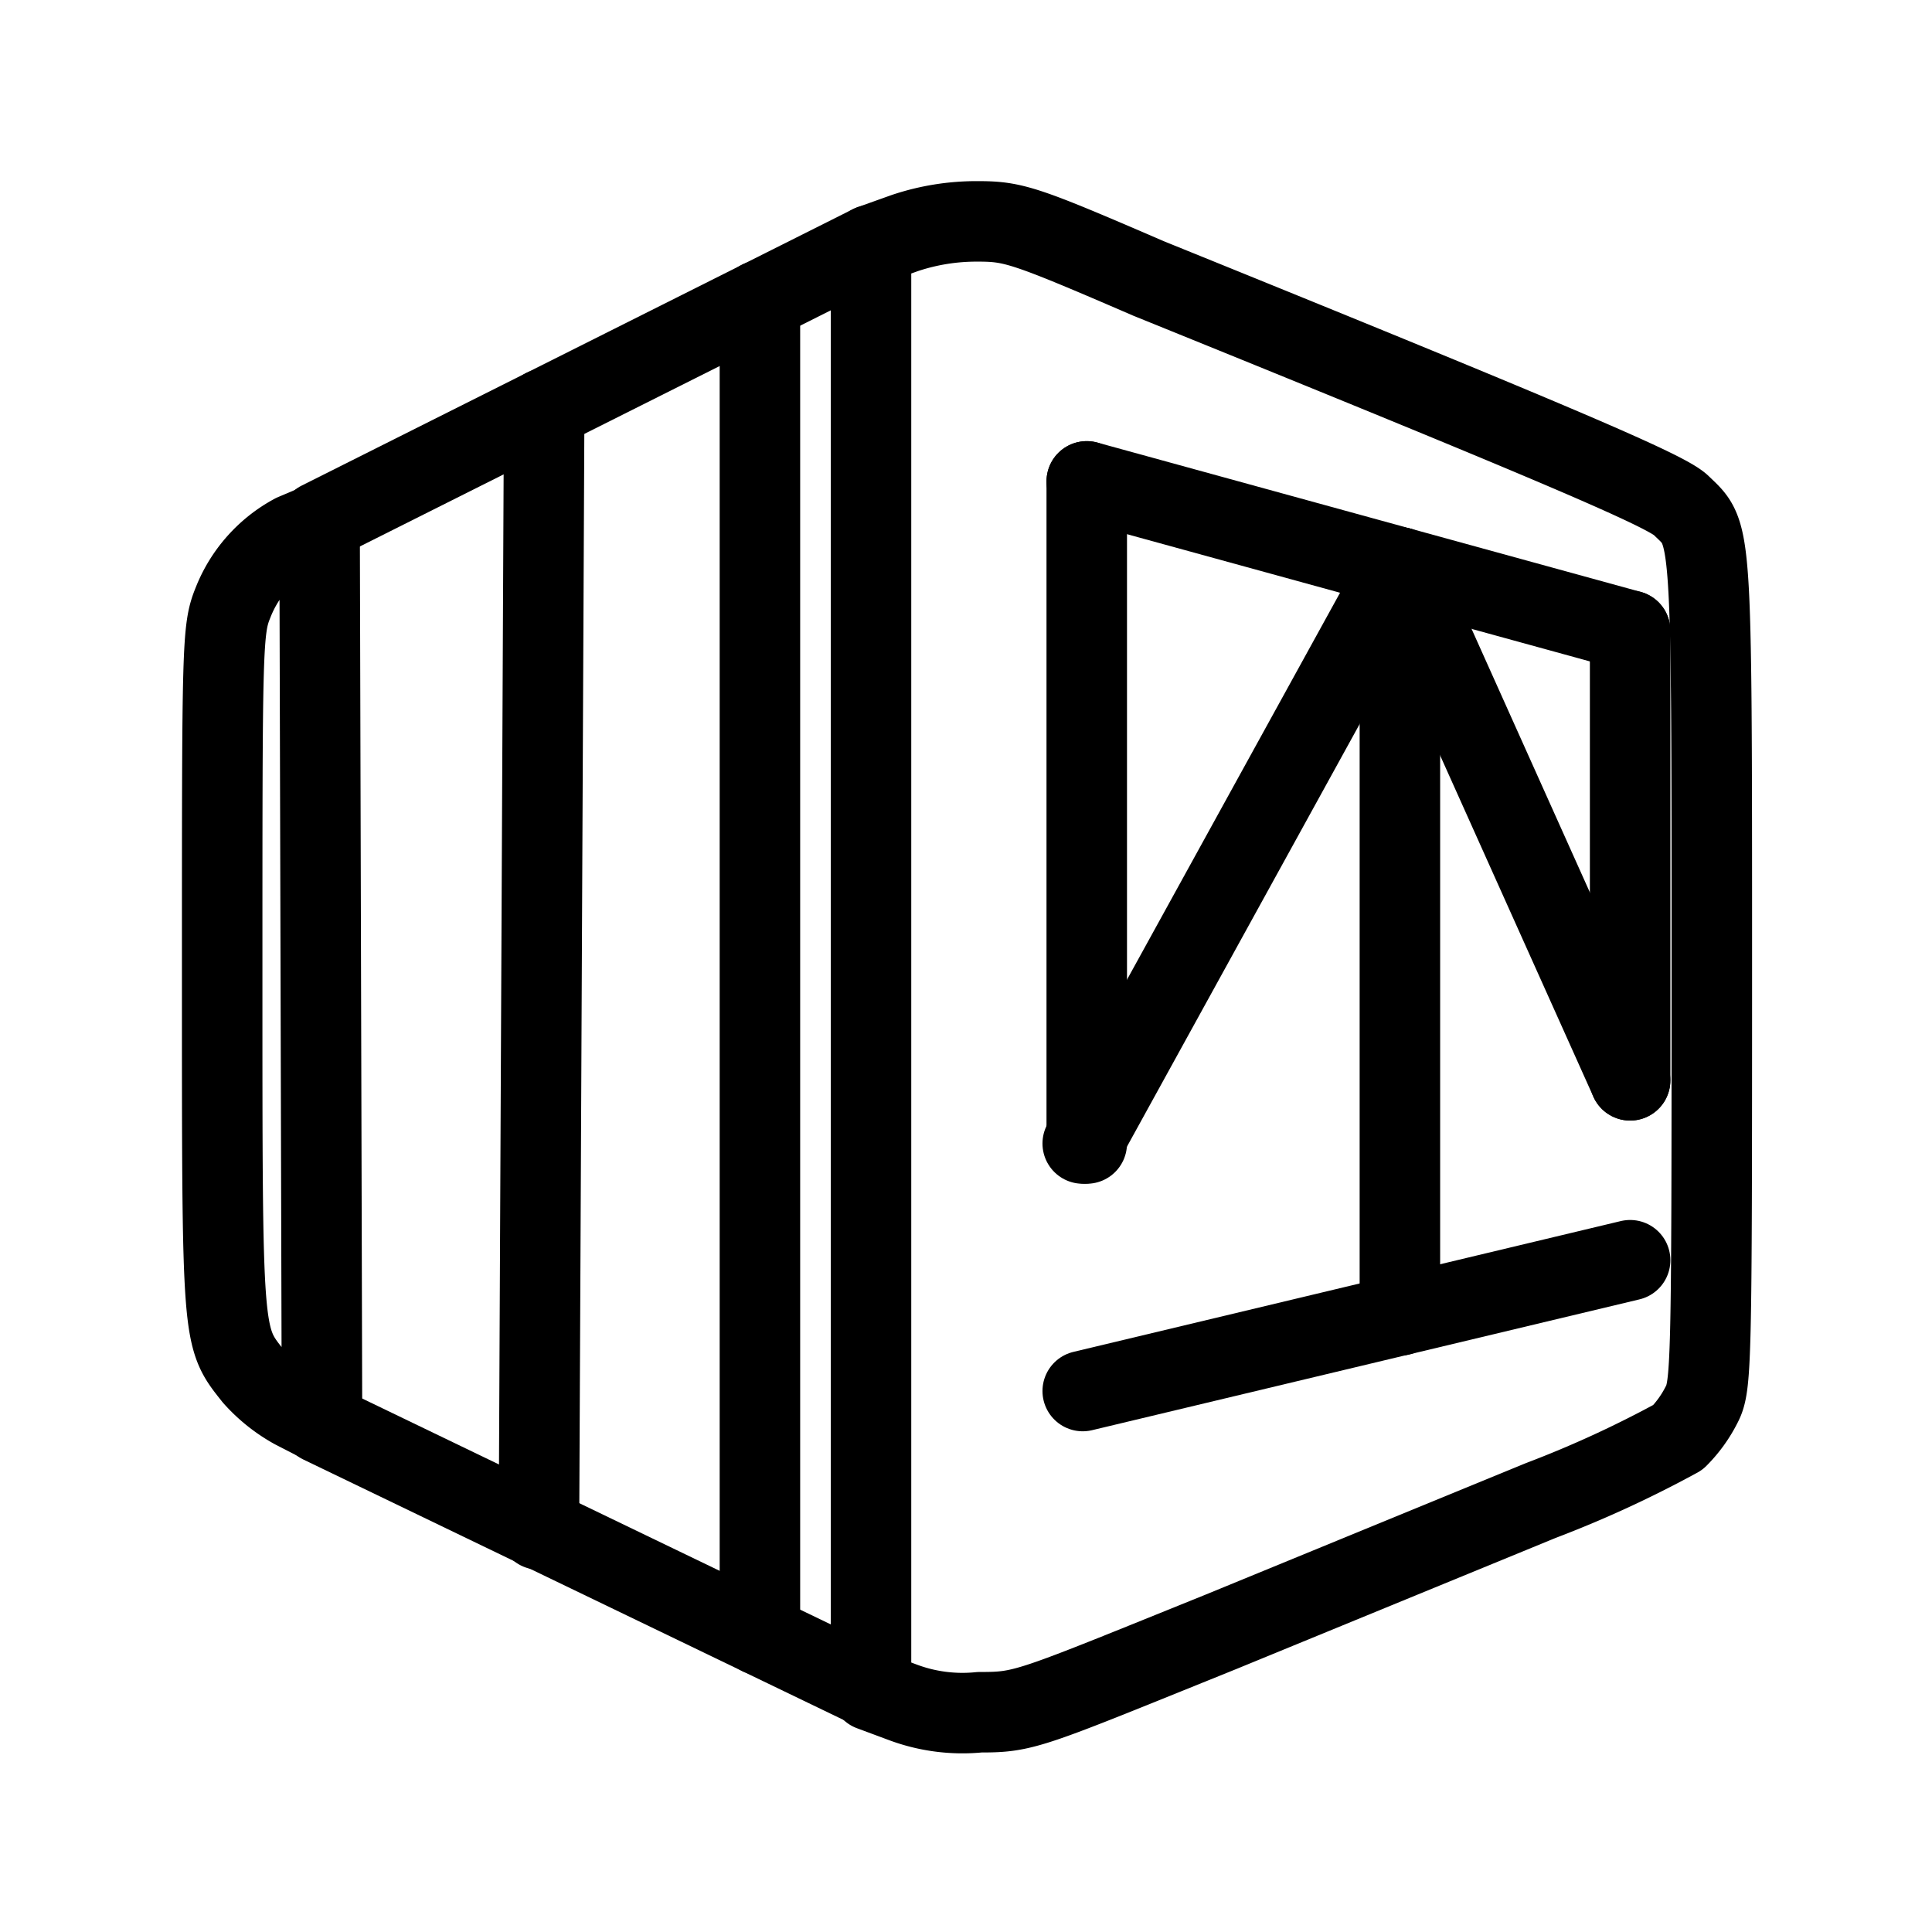 <svg xmlns="http://www.w3.org/2000/svg" viewBox="0 0 48 48"><defs><style>.a{stroke-width:2px;stroke-width:2px;fill:none;stroke:#000;stroke-linecap:round;stroke-linejoin:round;}</style></defs><path class="a" d="M24.28,5.5a5.61,5.61,0,0,0-1.8.29l-.84.3V42l.78.29a4.23,4.23,0,0,0,1.92.25c1.13,0,1.2-.06,6-2l7.94-3.26a27.37,27.37,0,0,0,3.41-1.57,3.17,3.17,0,0,0,.58-.8c.25-.47.26-.94.26-10.81,0-11.23,0-10.8-.77-11.55-.38-.36-3-1.49-13.22-5.63C25.44,5.58,25.18,5.5,24.28,5.5Z"/><path class="a" d="M18.88,7.47V40.62"/><path class="a" d="M13.52,10.16,13.39,38"/><path class="a" d="M8,35.36,7.3,35a3.81,3.81,0,0,1-1-.8c-.79-1-.78-.83-.78-10.07,0-8.11,0-8.5.27-9.16A3.29,3.29,0,0,1,7.3,13.27L7.94,13S8,35.36,8,35.36Z"/><line class="a" x1="7.94" y1="12.96" x2="21.64" y2="6.09"/><line class="a" x1="7.97" y1="35.36" x2="21.64" y2="41.95"/><line class="a" x1="26.9" y1="34.56" x2="40.5" y2="31.31"/><line class="a" x1="34.78" y1="32.68" x2="34.78" y2="14.1"/><line class="a" x1="27" y1="11.96" x2="27" y2="28.41"/><line class="a" x1="34.78" y1="14.1" x2="26.9" y2="28.41"/><line class="a" x1="40.5" y1="15.67" x2="40.5" y2="26.84"/><line class="a" x1="40.5" y1="15.67" x2="27" y2="11.96"/><line class="a" x1="34.78" y1="14.1" x2="40.5" y2="26.84"/></svg>